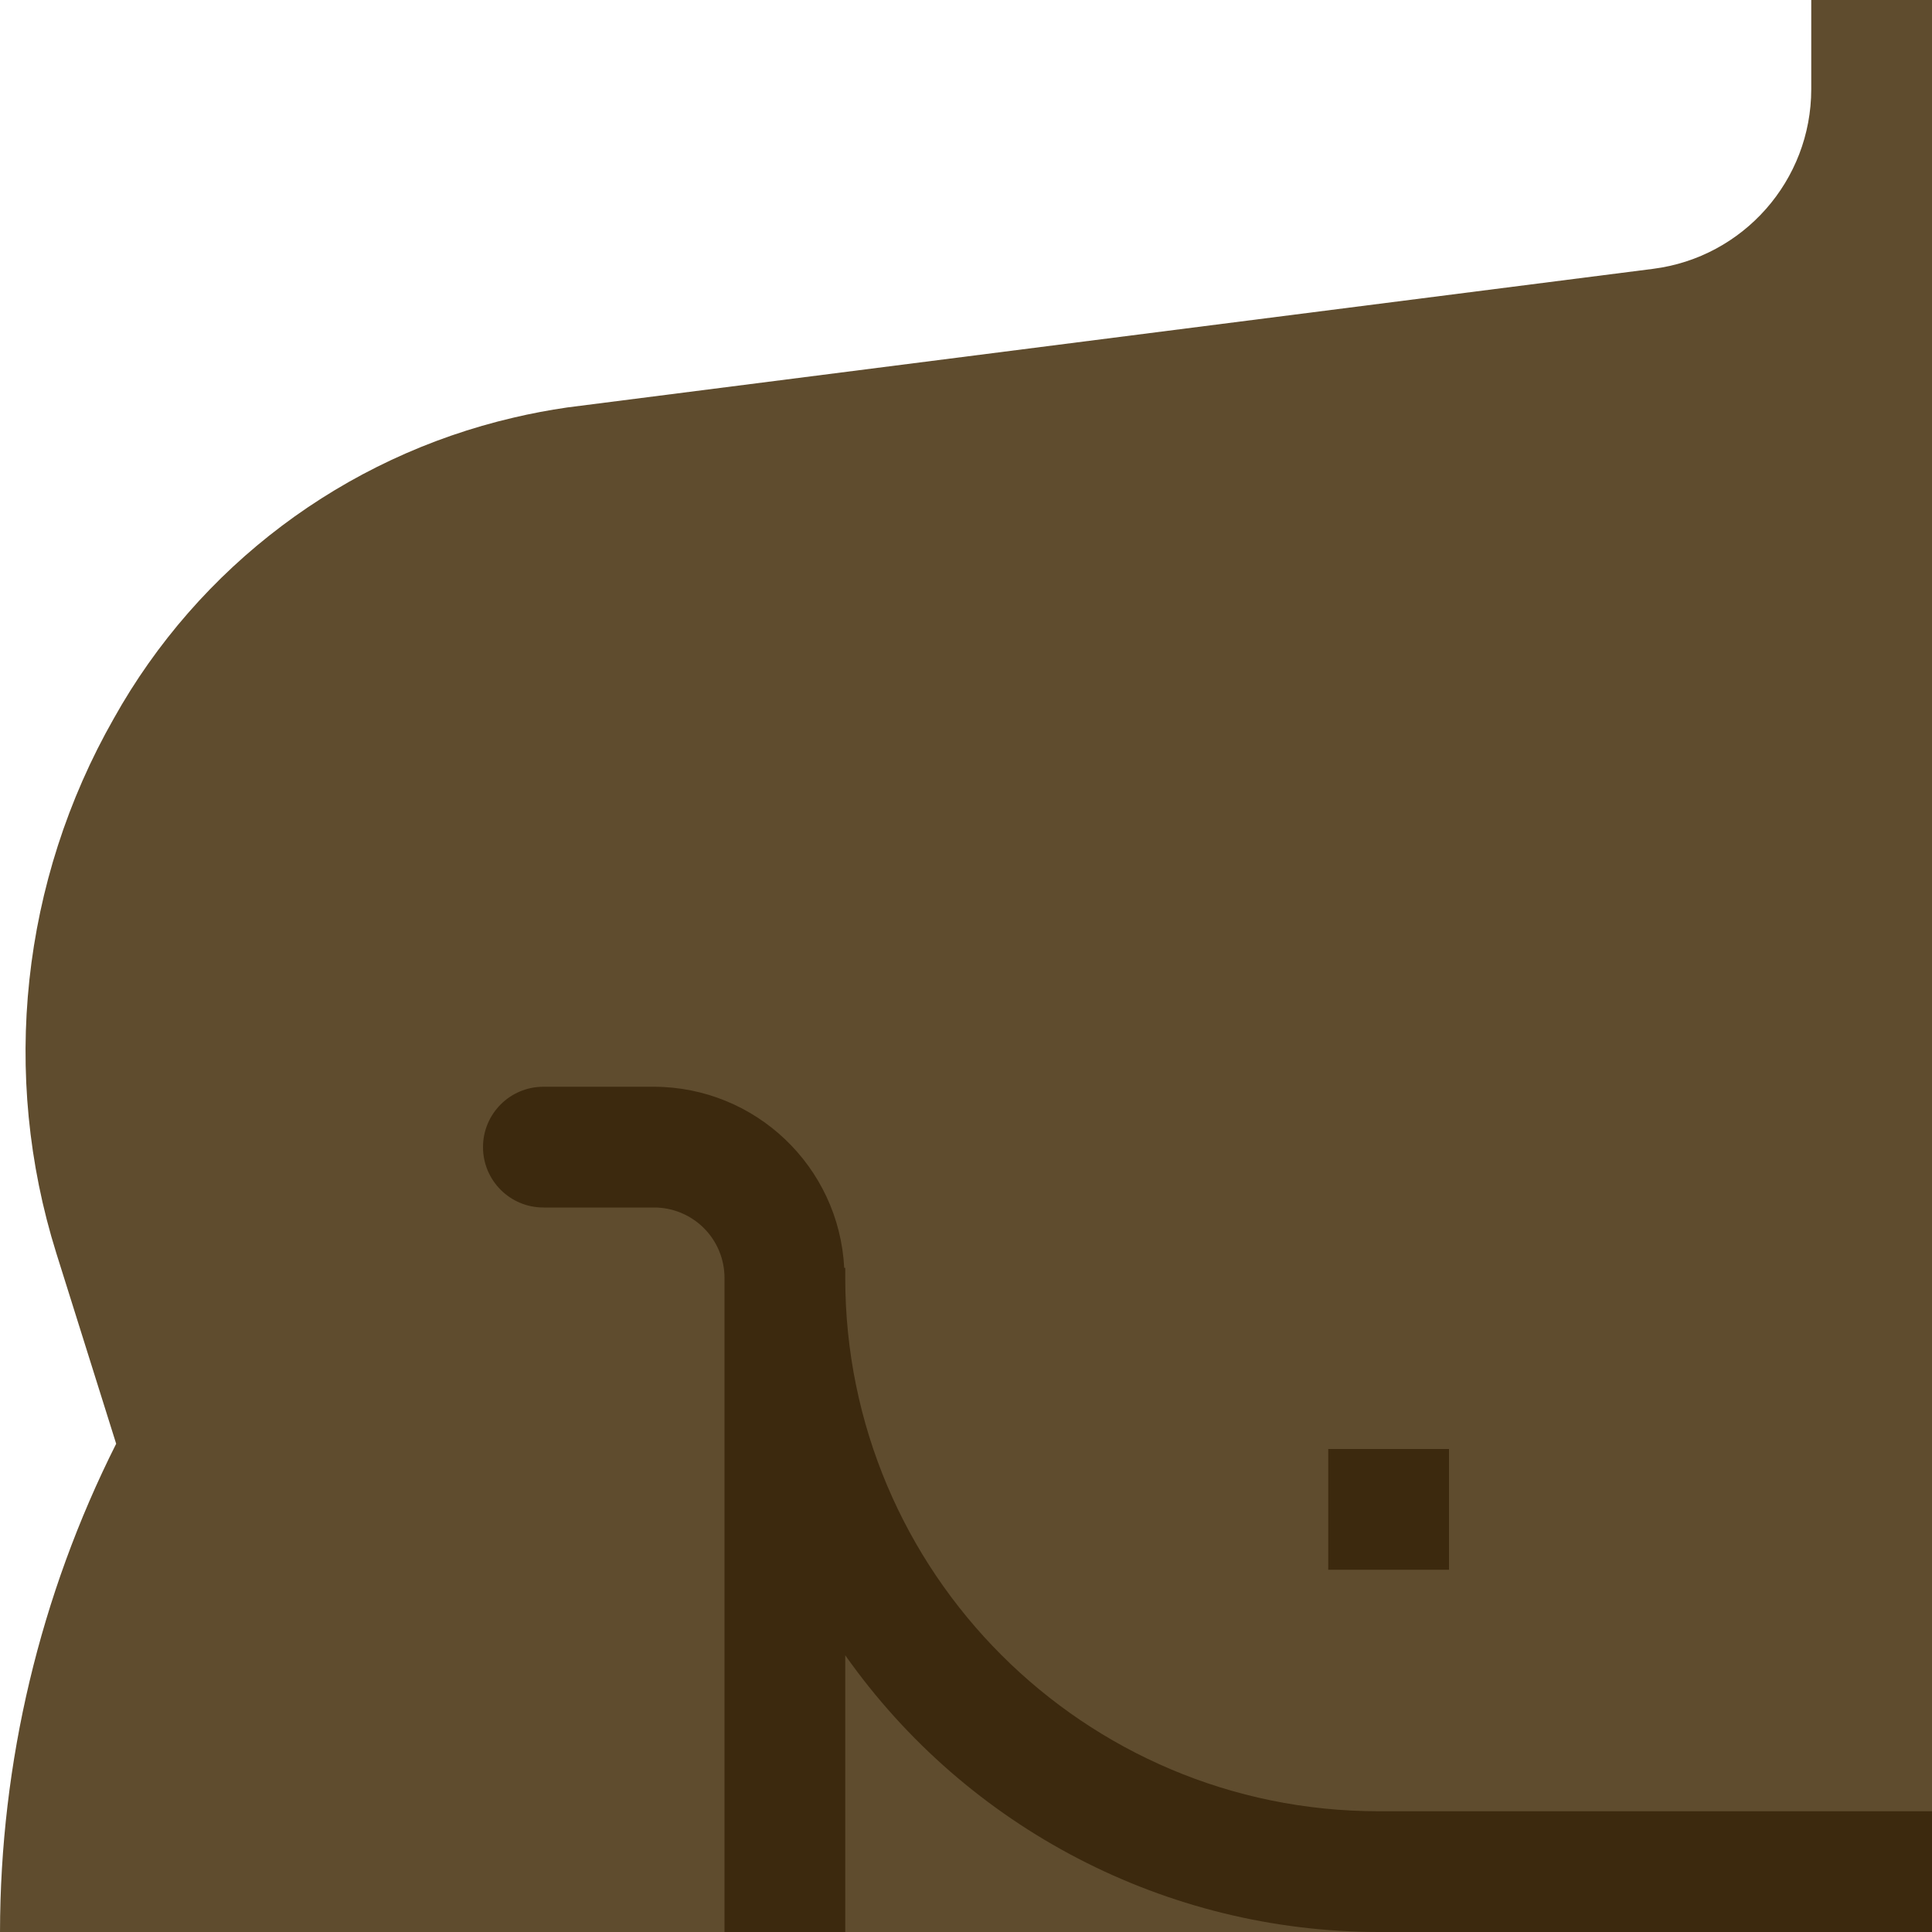 <?xml version="1.0"?>
<svg xmlns="http://www.w3.org/2000/svg" xmlns:xlink="http://www.w3.org/1999/xlink" xmlns:svgjs="http://svgjs.com/svgjs" version="1.1" width="512" height="512" x="0" y="0" viewBox="0 0 512 512" style="enable-background:new 0 0 512 512" xml:space="preserve" class=""><g><path xmlns="http://www.w3.org/2000/svg" d="m512 0h-32v23.648c-.008 24.152-17.961 44.539-41.922 47.598l-287.789 36.738c-4.801.703-9.602 1.602-14.176 2.688-44.973 10.465-83.441 39.414-105.953 79.727-24.52 43.062-30.043 94.375-15.25 141.664l15.875 50.547c-20.188 40.148-30.73 84.453-30.785 129.391h512zm0 0" fill="#5f4c2e" data-original="#ecce93" style="" class=""/><path xmlns="http://www.w3.org/2000/svg" d="m365.328 480c-78.055 0-141.328-63.273-141.328-141.328v-2.672h-.273c-1.383-26.848-23.516-47.926-50.398-48h-29.328c-8.836 0-16 7.164-16 16s7.164 16 16 16h29.328c4.953-.004 9.703 1.961 13.207 5.465s5.469 8.254 5.465 13.207v173.328h32v-73.328c32.41 45.938 85.105 73.281 141.328 73.328h146.672v-32zm0 0" fill="#3c290e" data-original="#e5bd76" style="" class=""/><path xmlns="http://www.w3.org/2000/svg" d="m352 384h32v32h-32zm0 0" fill="#3c290e" data-original="#ffffff" style="" class=""/></g></svg>
